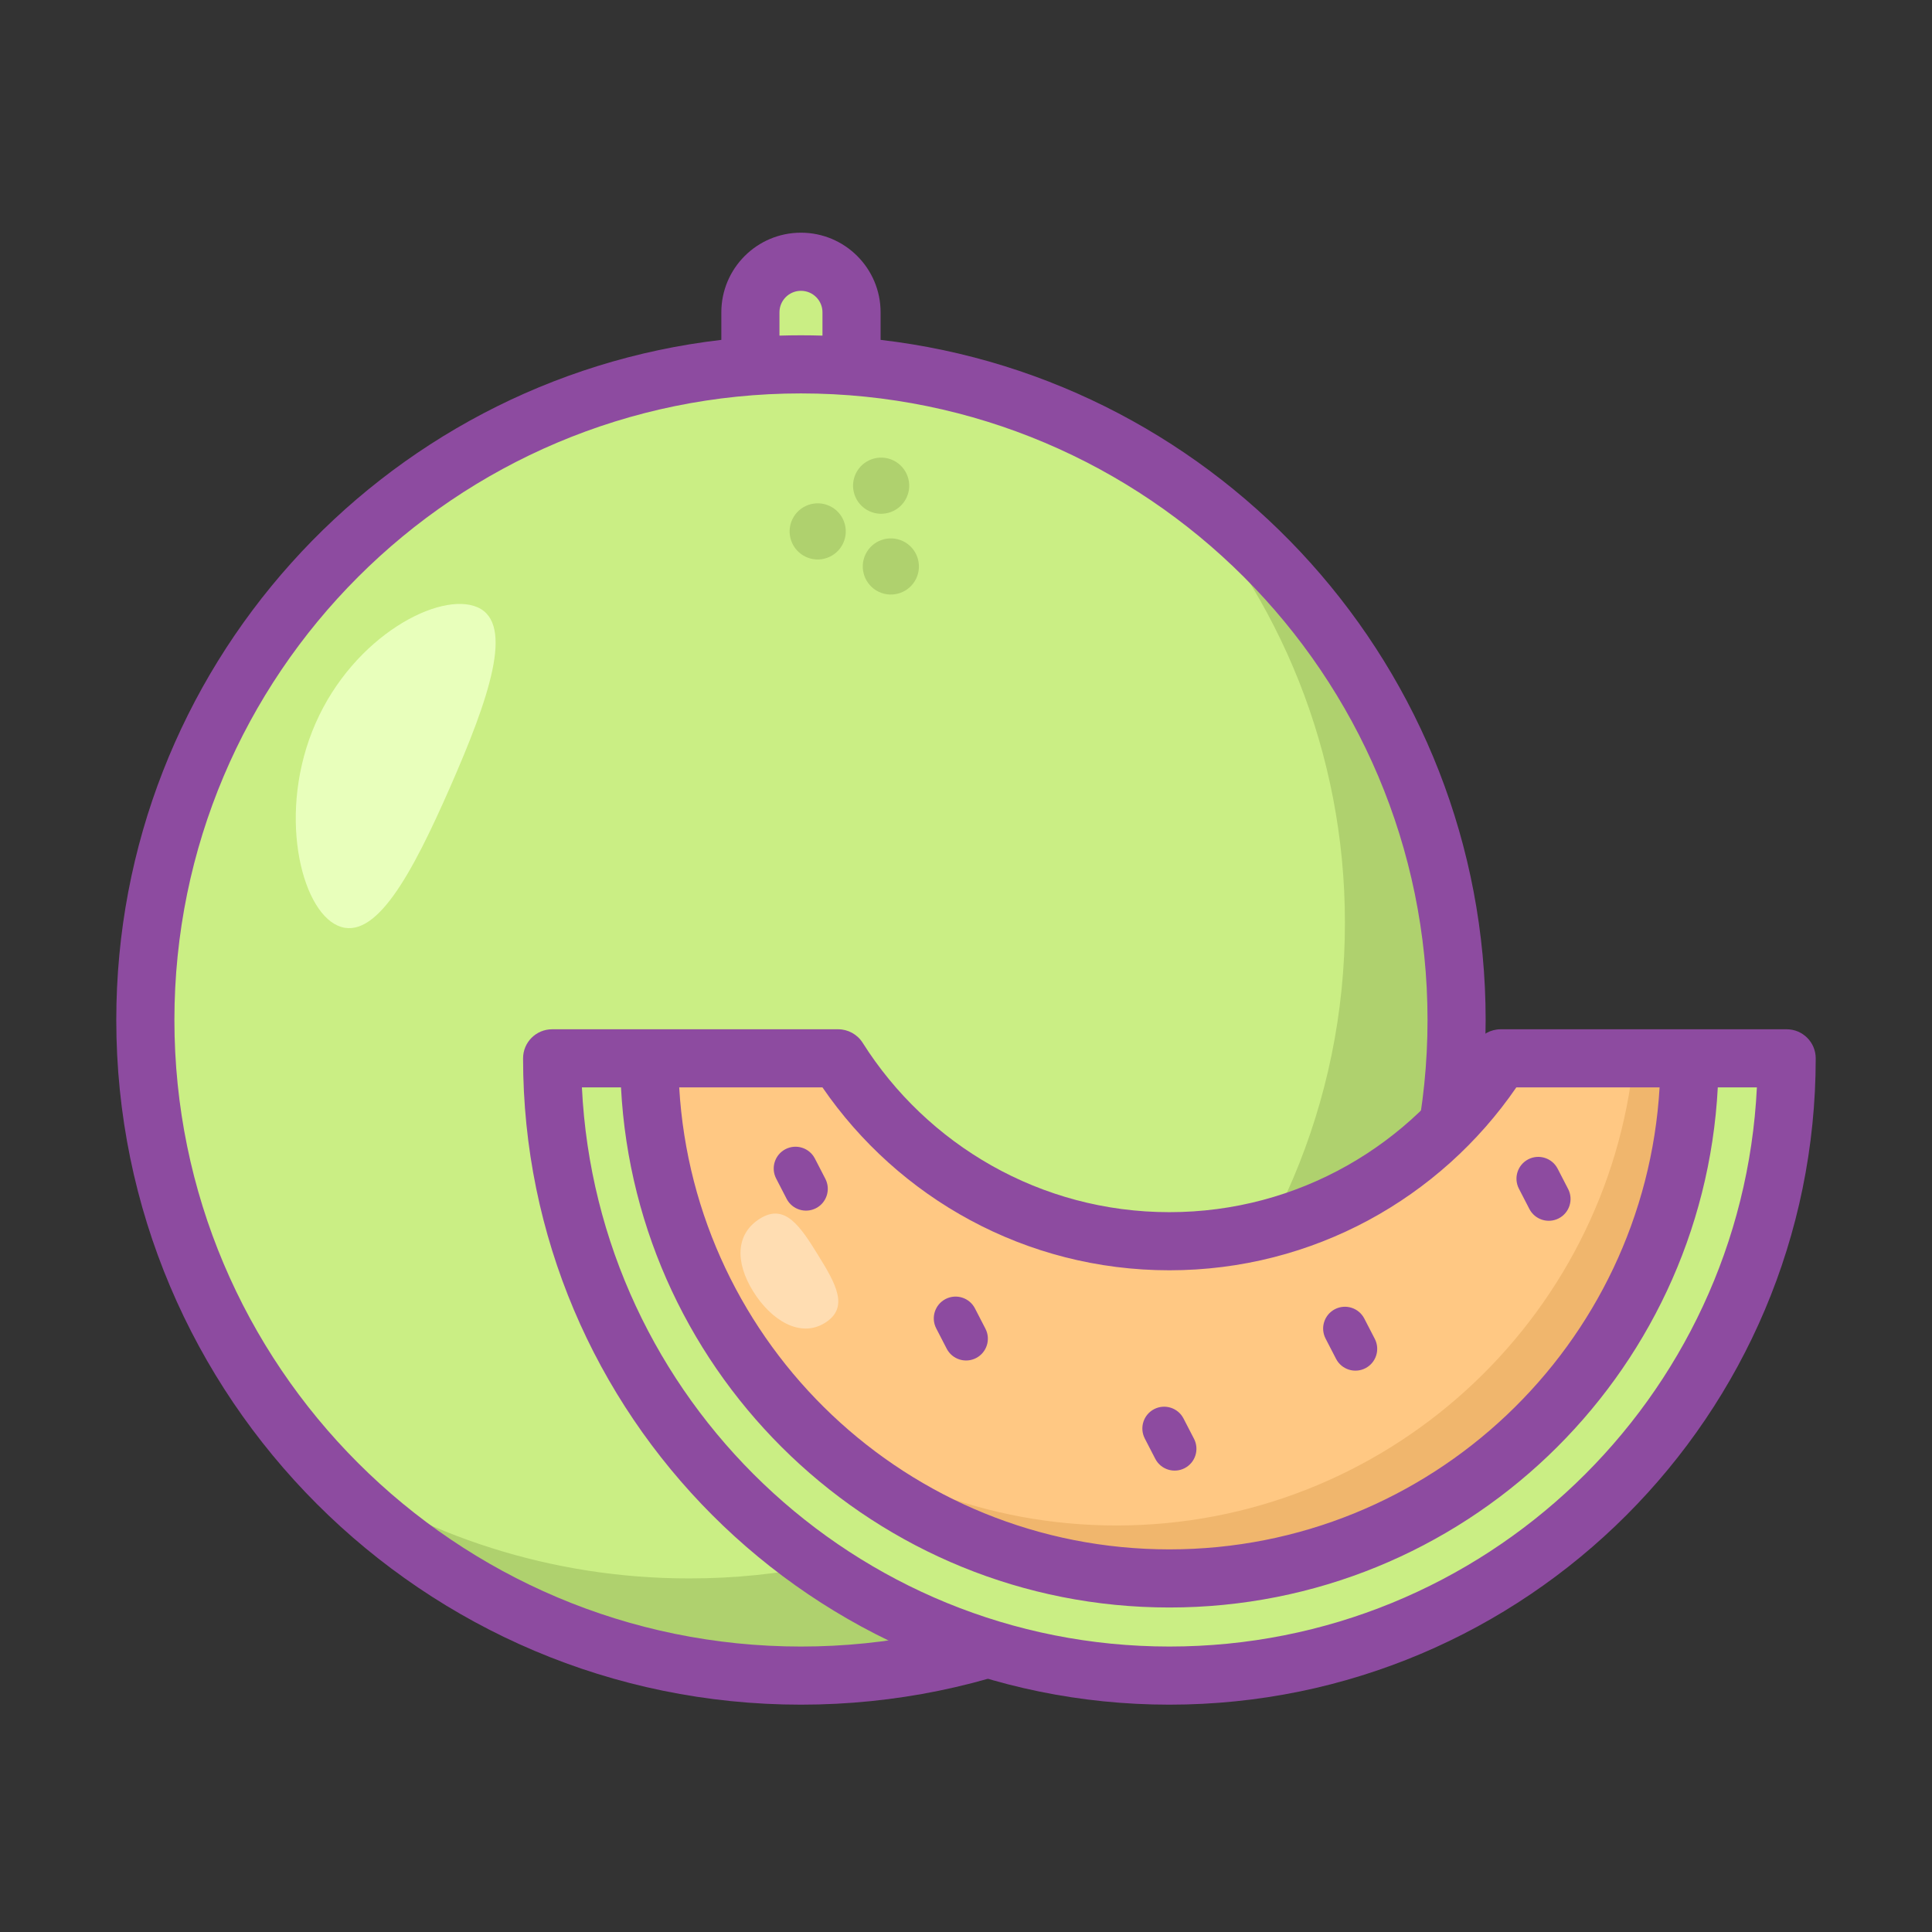 <svg clip-rule="evenodd" fill-rule="evenodd" height="512" stroke-linejoin="round" stroke-miterlimit="2" viewBox="0 0 512 512" width="512" xmlns="http://www.w3.org/2000/svg"><rect x="0" y="0" width="512" height="512" fill="#333333" stroke="none"/><g><g><path d="m225.665 82.769c0-7.396-6.005-13.401-13.401-13.401s-13.4 6.005-13.4 13.401v11.478c0 7.396 6.004 13.4 13.4 13.4s13.401-6.004 13.401-13.4z" fill="#caee84"/><circle cx="212.264" cy="270.304" fill="#caee84" r="173.747"/><path d="m310.752 127.224c45.458 31.327 75.259 83.751 75.259 143.08 0 95.894-77.853 173.747-173.747 173.747-50.679 0-96.32-21.745-128.079-56.415 27.982 19.347 61.924 30.666 98.488 30.666 95.893 0 173.747-77.853 173.747-173.747 0-45.213-17.308-86.417-45.668-117.331z" fill="#afd16e"/><path d="m126.545 160.935c9.903 4.344 2.984 24.317-7.23 47.602-10.215 23.286-19.883 41.123-29.786 36.779s-16.128-30.322-5.913-53.607c10.215-23.286 33.026-35.118 42.929-30.774z" fill="#e8ffbb"/><g fill="#afd16e"><path d="m219.915 134.116c3.704 1.775 5.269 6.224 3.493 9.927-1.776 3.704-6.224 5.269-9.928 3.493-3.703-1.775-5.268-6.224-3.493-9.927 1.776-3.704 6.225-5.269 9.928-3.493z"/><path d="m239.301 143.41c3.703 1.776 5.268 6.224 3.493 9.928-1.776 3.703-6.224 5.269-9.928 3.493s-5.269-6.224-3.493-9.928c1.776-3.703 6.224-5.269 9.928-3.493z"/><path d="m236.727 122.002c3.703 1.776 5.268 6.224 3.493 9.928-1.776 3.704-6.224 5.269-9.928 3.493-3.703-1.776-5.269-6.224-3.493-9.928 1.776-3.703 6.224-5.268 9.928-3.493z"/></g><path d="m191.162 90.072c-90.222 10.473-160.346 87.228-160.346 180.232 0 100.144 81.304 181.449 181.448 181.449 100.145 0 181.449-81.305 181.449-181.449 0-93.004-70.124-169.759-160.346-180.232v-7.303c0-11.647-9.456-21.102-21.103-21.102-11.646 0-21.102 9.455-21.102 21.102zm21.102 14.187c91.643 0 166.046 74.402 166.046 166.045s-74.403 166.046-166.046 166.046-166.045-74.403-166.045-166.046 74.402-166.045 166.045-166.045zm5.7-15.315v-6.175c0-3.146-2.554-5.699-5.7-5.699-3.145 0-5.699 2.553-5.699 5.699v6.175c1.901-.059 3.797-.088 5.699-.088 1.903 0 3.799.029 5.7.088z" fill="#8d4ba0"/></g><g><path d="m397.694 280.47h75.789c0 90.283-73.299 163.581-163.581 163.581-90.283 0-163.581-73.298-163.581-163.581h75.788c18.385 29.116 50.847 48.469 87.793 48.469s69.407-19.353 87.792-48.469z" fill="#caee84"/><path d="m397.694 280.47h50.04c0 76.072-61.761 137.832-137.832 137.832-76.072 0-137.832-61.76-137.832-137.832h50.039c18.385 29.116 50.847 48.469 87.793 48.469s69.407-19.353 87.792-48.469z" fill="#ffc883"/><path d="m201.453 322.91c6.576-4.067 10.6 2.022 15.326 9.664s8.376 13.962 1.8 18.029c-6.577 4.067-14.284-.779-19.01-8.421s-4.693-15.205 1.884-19.272z" fill="#ffddb2"/><path d="m432.991 280.47h14.743c0 76.072-61.761 137.832-137.832 137.832-41.604 0-78.927-18.472-104.181-47.685 24.149 20.972 55.679 33.651 90.147 33.651 71.332 0 130.081-54.305 137.123-123.798z" fill="#f0b66d"/><g fill="#8d4ba0"><path d="m205.685 312.32 2.78 5.383c1.463 2.833 4.95 3.945 7.783 2.482 2.832-1.463 3.944-4.95 2.482-7.783l-2.78-5.383c-1.463-2.832-4.95-3.944-7.783-2.482-2.832 1.463-3.945 4.951-2.482 7.783z"/><path d="m248.107 352.037 2.78 5.383c1.463 2.832 4.95 3.944 7.783 2.482 2.832-1.463 3.944-4.95 2.481-7.783l-2.78-5.383c-1.462-2.833-4.95-3.945-7.782-2.482-2.833 1.463-3.945 4.95-2.482 7.783z"/><path d="m351.288 354.728 2.78 5.383c1.462 2.833 4.95 3.945 7.782 2.482 2.833-1.463 3.945-4.95 2.482-7.782l-2.78-5.384c-1.463-2.832-4.95-3.944-7.783-2.481-2.832 1.462-3.944 4.95-2.481 7.782z"/><path d="m303.379 381.218 2.78 5.383c1.463 2.832 4.95 3.944 7.783 2.481 2.833-1.462 3.945-4.95 2.482-7.782l-2.78-5.383c-1.463-2.833-4.95-3.945-7.783-2.482-2.832 1.463-3.944 4.95-2.482 7.783z"/><path d="m402.524 315.012 2.78 5.383c1.462 2.832 4.95 3.944 7.782 2.482 2.833-1.463 3.945-4.95 2.482-7.783l-2.78-5.383c-1.463-2.833-4.95-3.945-7.783-2.482-2.832 1.463-3.944 4.95-2.481 7.783z"/><path d="m397.694 272.769c-2.643 0-5.101 1.355-6.512 3.589-17.022 26.957-47.074 44.879-81.28 44.879-34.207 0-64.259-17.922-81.281-44.879-1.411-2.234-3.869-3.589-6.512-3.589h-75.788c-4.254 0-7.702 3.448-7.702 7.701 0 94.534 76.749 171.283 171.283 171.283 94.533 0 171.282-76.749 171.282-171.283 0-4.253-3.448-7.701-7.701-7.701zm-233.125 15.403h-10.359c4.02 82.46 72.242 148.178 155.692 148.178s151.672-65.718 155.692-148.178h-10.36c-4.014 76.752-67.597 137.832-145.332 137.832-77.736 0-141.319-61.08-145.333-137.832zm15.427 0c3.991 68.242 60.67 122.429 129.906 122.429 69.235 0 125.915-54.187 129.906-122.429h-37.967c-20.094 29.265-53.793 48.468-91.939 48.468-38.147 0-71.845-19.203-91.94-48.468z"/></g></g></g></svg>